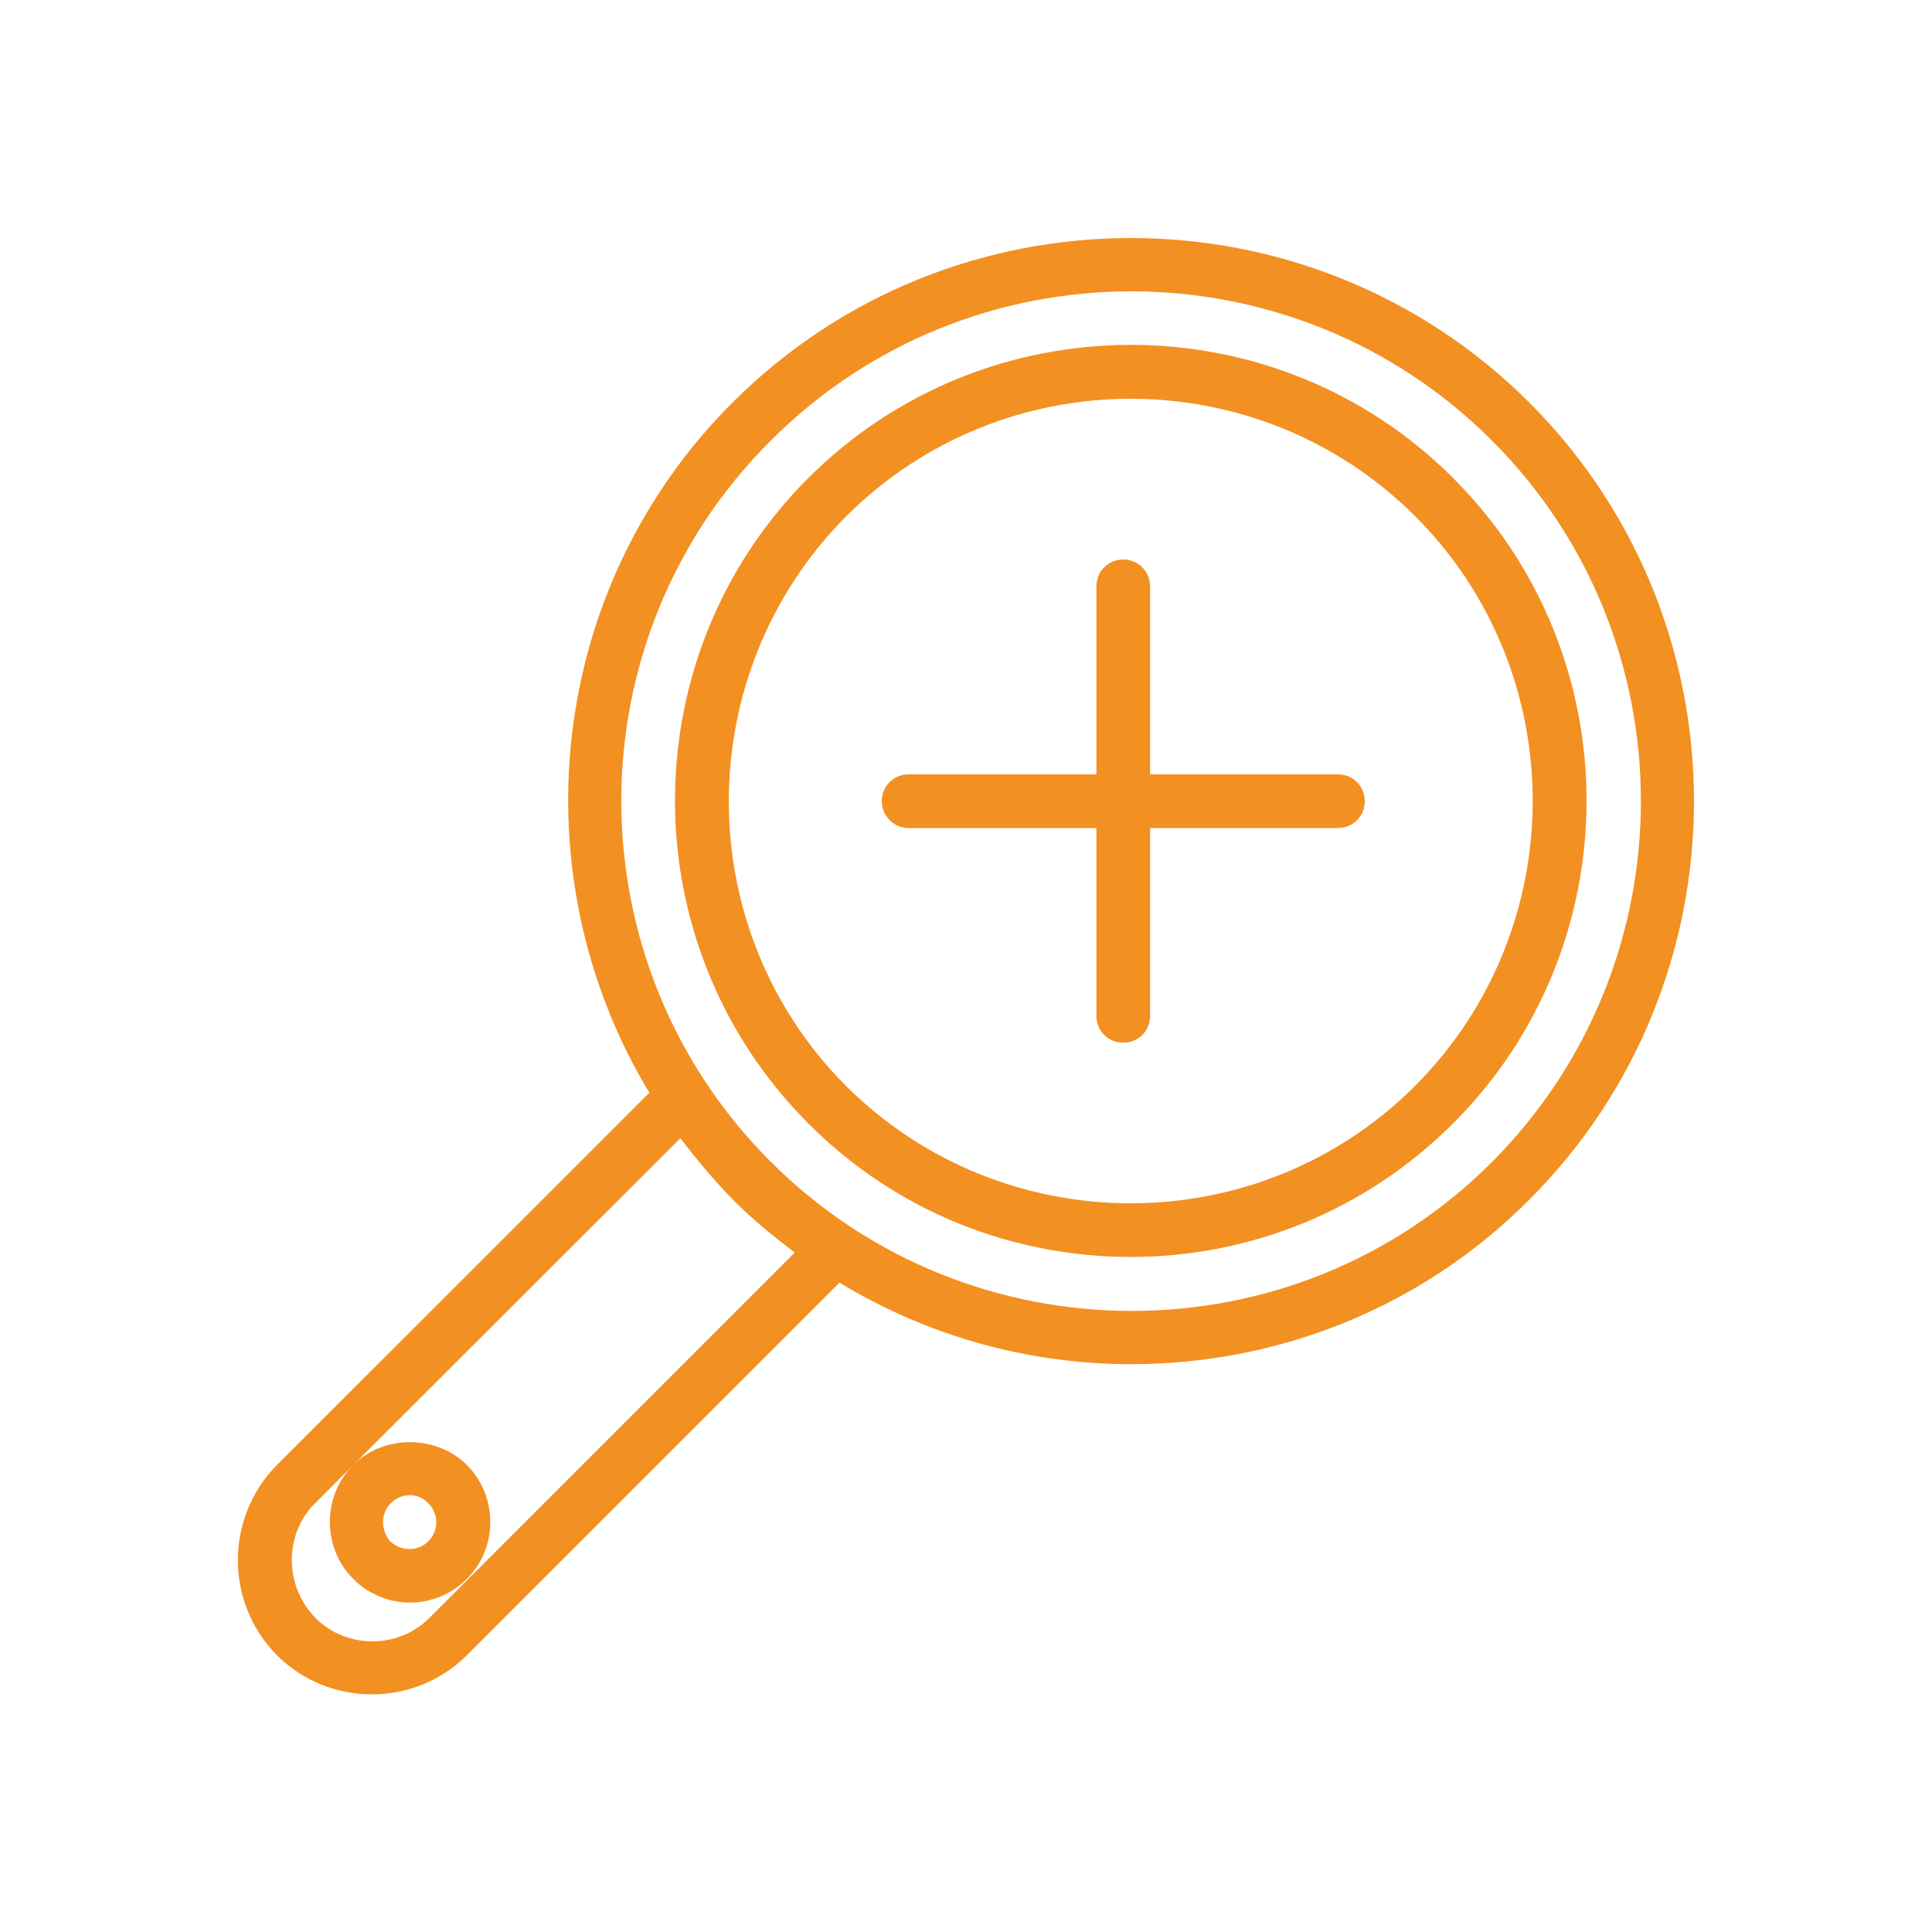 <svg xmlns="http://www.w3.org/2000/svg" viewBox="0 0 100 100" width="100" height="100">
	<style>
		tspan { white-space:pre }
		.shp0 { fill: #f39022 } 
	</style>
	<g id="Layer">
		<path id="Layer" fill-rule="evenodd" class="shp0" d="M14.33 85.67C11.64 82.95 11.64 78.56 14.33 75.83L33.61 56.56C26.83 45.34 28.25 30.5 37.91 20.84C49.27 9.48 67.8 9.48 79.16 20.84C90.52 32.2 90.52 50.73 79.16 62.09C73.5 67.78 66.03 70.61 58.55 70.61C53.3 70.61 48.09 69.2 43.45 66.39L24.17 85.67C22.8 87.03 21.03 87.7 19.25 87.7C17.47 87.7 15.69 87.03 14.33 85.67L14.33 85.67ZM39.89 22.81C29.58 33.08 29.58 49.83 39.9 60.14C50.2 70.41 66.95 70.44 77.23 60.14C87.5 49.83 87.5 33.08 77.23 22.81C72.09 17.66 65.31 15.08 58.56 15.08C51.78 15.08 45.03 17.66 39.89 22.81L39.89 22.81ZM16.3 77.81C14.7 79.42 14.7 82.08 16.33 83.75C17.95 85.36 20.61 85.36 22.22 83.75L41.14 64.83C40.03 64 38.95 63.11 37.95 62.11C36.95 61.08 36.05 60.02 35.22 58.91L18.32 75.79C19.89 74.25 22.6 74.27 24.17 75.83C25.78 77.45 25.78 80.11 24.17 81.72C23.36 82.53 22.28 82.95 21.22 82.95C20.17 82.95 19.08 82.53 18.28 81.72C16.67 80.11 16.67 77.44 18.28 75.83L16.31 77.81L16.3 77.81ZM18.28 75.83L18.32 75.79C18.31 75.8 18.29 75.82 18.28 75.83ZM20.22 77.81C19.7 78.33 19.7 79.22 20.2 79.78C20.75 80.31 21.64 80.31 22.17 79.78C22.72 79.22 22.72 78.36 22.17 77.81C21.92 77.53 21.56 77.39 21.2 77.39C20.83 77.39 20.47 77.56 20.22 77.81L20.22 77.81Z" />
		<path id="Layer" fill-rule="evenodd" class="shp0" d="M58.53 65.06C52.5 65.06 46.44 62.78 41.83 58.14C32.64 48.94 32.64 33.94 41.83 24.75C51.03 15.55 66.03 15.55 75.22 24.75C84.42 33.94 84.42 48.94 75.22 58.14C70.61 62.75 64.58 65.06 58.53 65.06L58.53 65.06ZM43.8 26.72C35.7 34.86 35.7 48.08 43.78 56.2C51.92 64.31 65.14 64.31 73.25 56.2C81.36 48.06 81.36 34.83 73.25 26.72C69.19 22.67 63.86 20.64 58.53 20.64C53.19 20.64 47.86 22.67 43.8 26.72L43.8 26.72Z" />
		<path id="Layer" class="shp0" d="M47.03 42.86L56.75 42.86L56.75 52.58C56.75 53.36 57.36 53.97 58.14 53.97C58.92 53.97 59.53 53.36 59.53 52.58L59.53 42.86L69.25 42.86C70.03 42.86 70.64 42.25 70.64 41.47C70.64 40.69 70.03 40.08 69.25 40.08L59.53 40.08L59.53 30.36C59.53 29.58 58.92 28.96 58.14 28.96C57.36 28.96 56.75 29.57 56.75 30.36L56.75 40.08L47.03 40.08C46.25 40.08 45.64 40.69 45.64 41.47C45.64 42.25 46.28 42.86 47.03 42.86L47.03 42.86Z" />
	</g>
</svg>